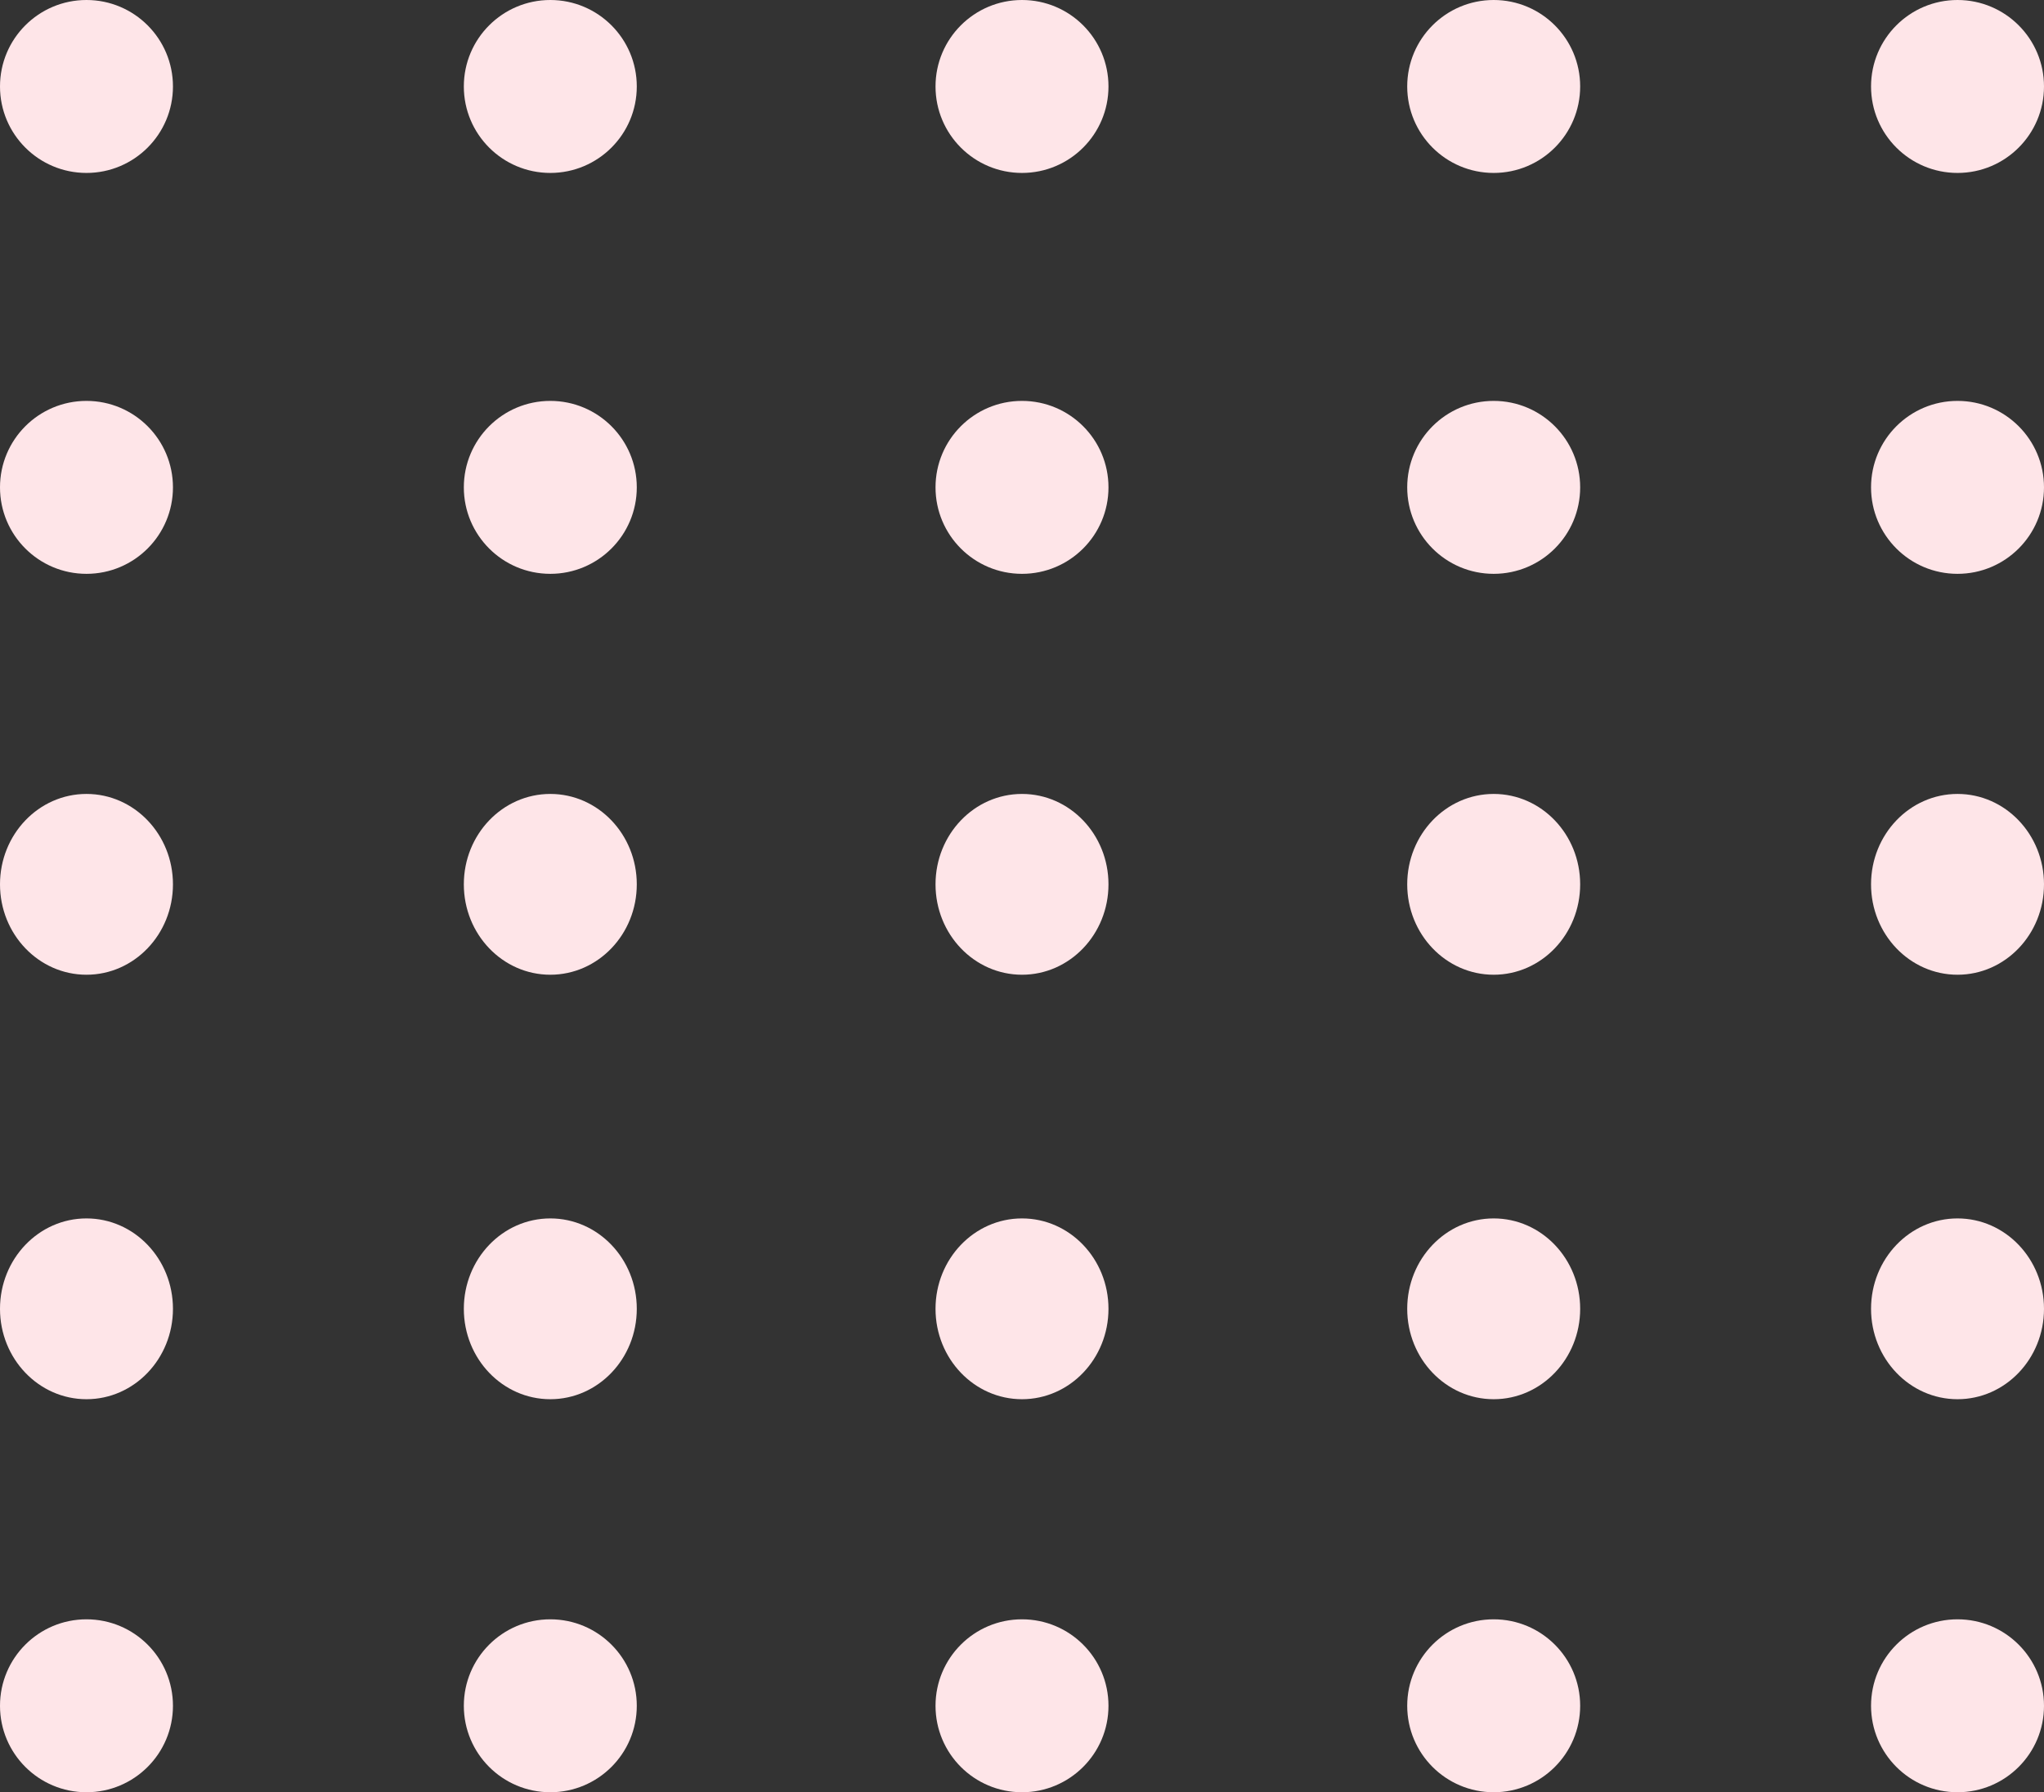 <svg xmlns="http://www.w3.org/2000/svg" width="260" height="228" viewBox="0 0 260 228">
  <rect x="0" y="0" width="260" height="228" fill="#333333" stroke="none"/>
  <g id="Grupo_1002" data-name="Grupo 1002" transform="translate(-1711.866 -1043)">
    <circle id="Elipse_73" data-name="Elipse 73" cx="11" cy="11" r="11" transform="translate(1711.866 1043)" fill="#fee5e8"/>
    <circle id="Elipse_82" data-name="Elipse 82" cx="11" cy="11" r="11" transform="translate(1711.866 1094)" fill="#fee5e8"/>
    <ellipse id="Elipse_87" data-name="Elipse 87" cx="11" cy="11.5" rx="11" ry="11.5" transform="translate(1711.866 1144)" fill="#fee5e8"/>
    <ellipse id="Elipse_92" data-name="Elipse 92" cx="11" cy="11.5" rx="11" ry="11.5" transform="translate(1711.866 1198)" fill="#fee5e8"/>
    <circle id="Elipse_97" data-name="Elipse 97" cx="11" cy="11" r="11" transform="translate(1711.866 1249)" fill="#fee5e8"/>
    <circle id="Elipse_74" data-name="Elipse 74" cx="11" cy="11" r="11" transform="translate(1770.866 1043)" fill="#fee5e8"/>
    <circle id="Elipse_81" data-name="Elipse 81" cx="11" cy="11" r="11" transform="translate(1770.866 1094)" fill="#fee5e8"/>
    <ellipse id="Elipse_86" data-name="Elipse 86" cx="11" cy="11.5" rx="11" ry="11.5" transform="translate(1770.866 1144)" fill="#fee5e8"/>
    <ellipse id="Elipse_91" data-name="Elipse 91" cx="11" cy="11.5" rx="11" ry="11.5" transform="translate(1770.866 1198)" fill="#fee5e8"/>
    <circle id="Elipse_96" data-name="Elipse 96" cx="11" cy="11" r="11" transform="translate(1770.866 1249)" fill="#fee5e8"/>
    <circle id="Elipse_75" data-name="Elipse 75" cx="11" cy="11" r="11" transform="translate(1830.866 1043)" fill="#fee5e8"/>
    <circle id="Elipse_80" data-name="Elipse 80" cx="11" cy="11" r="11" transform="translate(1830.866 1094)" fill="#fee5e8"/>
    <ellipse id="Elipse_85" data-name="Elipse 85" cx="11" cy="11.5" rx="11" ry="11.5" transform="translate(1830.866 1144)" fill="#fee5e8"/>
    <ellipse id="Elipse_90" data-name="Elipse 90" cx="11" cy="11.5" rx="11" ry="11.5" transform="translate(1830.866 1198)" fill="#fee5e8"/>
    <circle id="Elipse_95" data-name="Elipse 95" cx="11" cy="11" r="11" transform="translate(1830.866 1249)" fill="#fee5e8"/>
    <circle id="Elipse_76" data-name="Elipse 76" cx="11" cy="11" r="11" transform="translate(1890.866 1043)" fill="#fee5e8"/>
    <circle id="Elipse_79" data-name="Elipse 79" cx="11" cy="11" r="11" transform="translate(1890.866 1094)" fill="#fee5e8"/>
    <ellipse id="Elipse_84" data-name="Elipse 84" cx="11" cy="11.5" rx="11" ry="11.5" transform="translate(1890.866 1144)" fill="#fee5e8"/>
    <ellipse id="Elipse_89" data-name="Elipse 89" cx="11" cy="11.5" rx="11" ry="11.5" transform="translate(1890.866 1198)" fill="#fee5e8"/>
    <circle id="Elipse_94" data-name="Elipse 94" cx="11" cy="11" r="11" transform="translate(1890.866 1249)" fill="#fee5e8"/>
    <circle id="Elipse_77" data-name="Elipse 77" cx="11" cy="11" r="11" transform="translate(1949.866 1043)" fill="#fee5e8"/>
    <circle id="Elipse_78" data-name="Elipse 78" cx="11" cy="11" r="11" transform="translate(1949.866 1094)" fill="#fee5e8"/>
    <ellipse id="Elipse_83" data-name="Elipse 83" cx="11" cy="11.5" rx="11" ry="11.5" transform="translate(1949.866 1144)" fill="#fee5e8"/>
    <ellipse id="Elipse_88" data-name="Elipse 88" cx="11" cy="11.5" rx="11" ry="11.5" transform="translate(1949.866 1198)" fill="#fee5e8"/>
    <circle id="Elipse_93" data-name="Elipse 93" cx="11" cy="11" r="11" transform="translate(1949.866 1249)" fill="#fee5e8"/>
  </g>
</svg>
